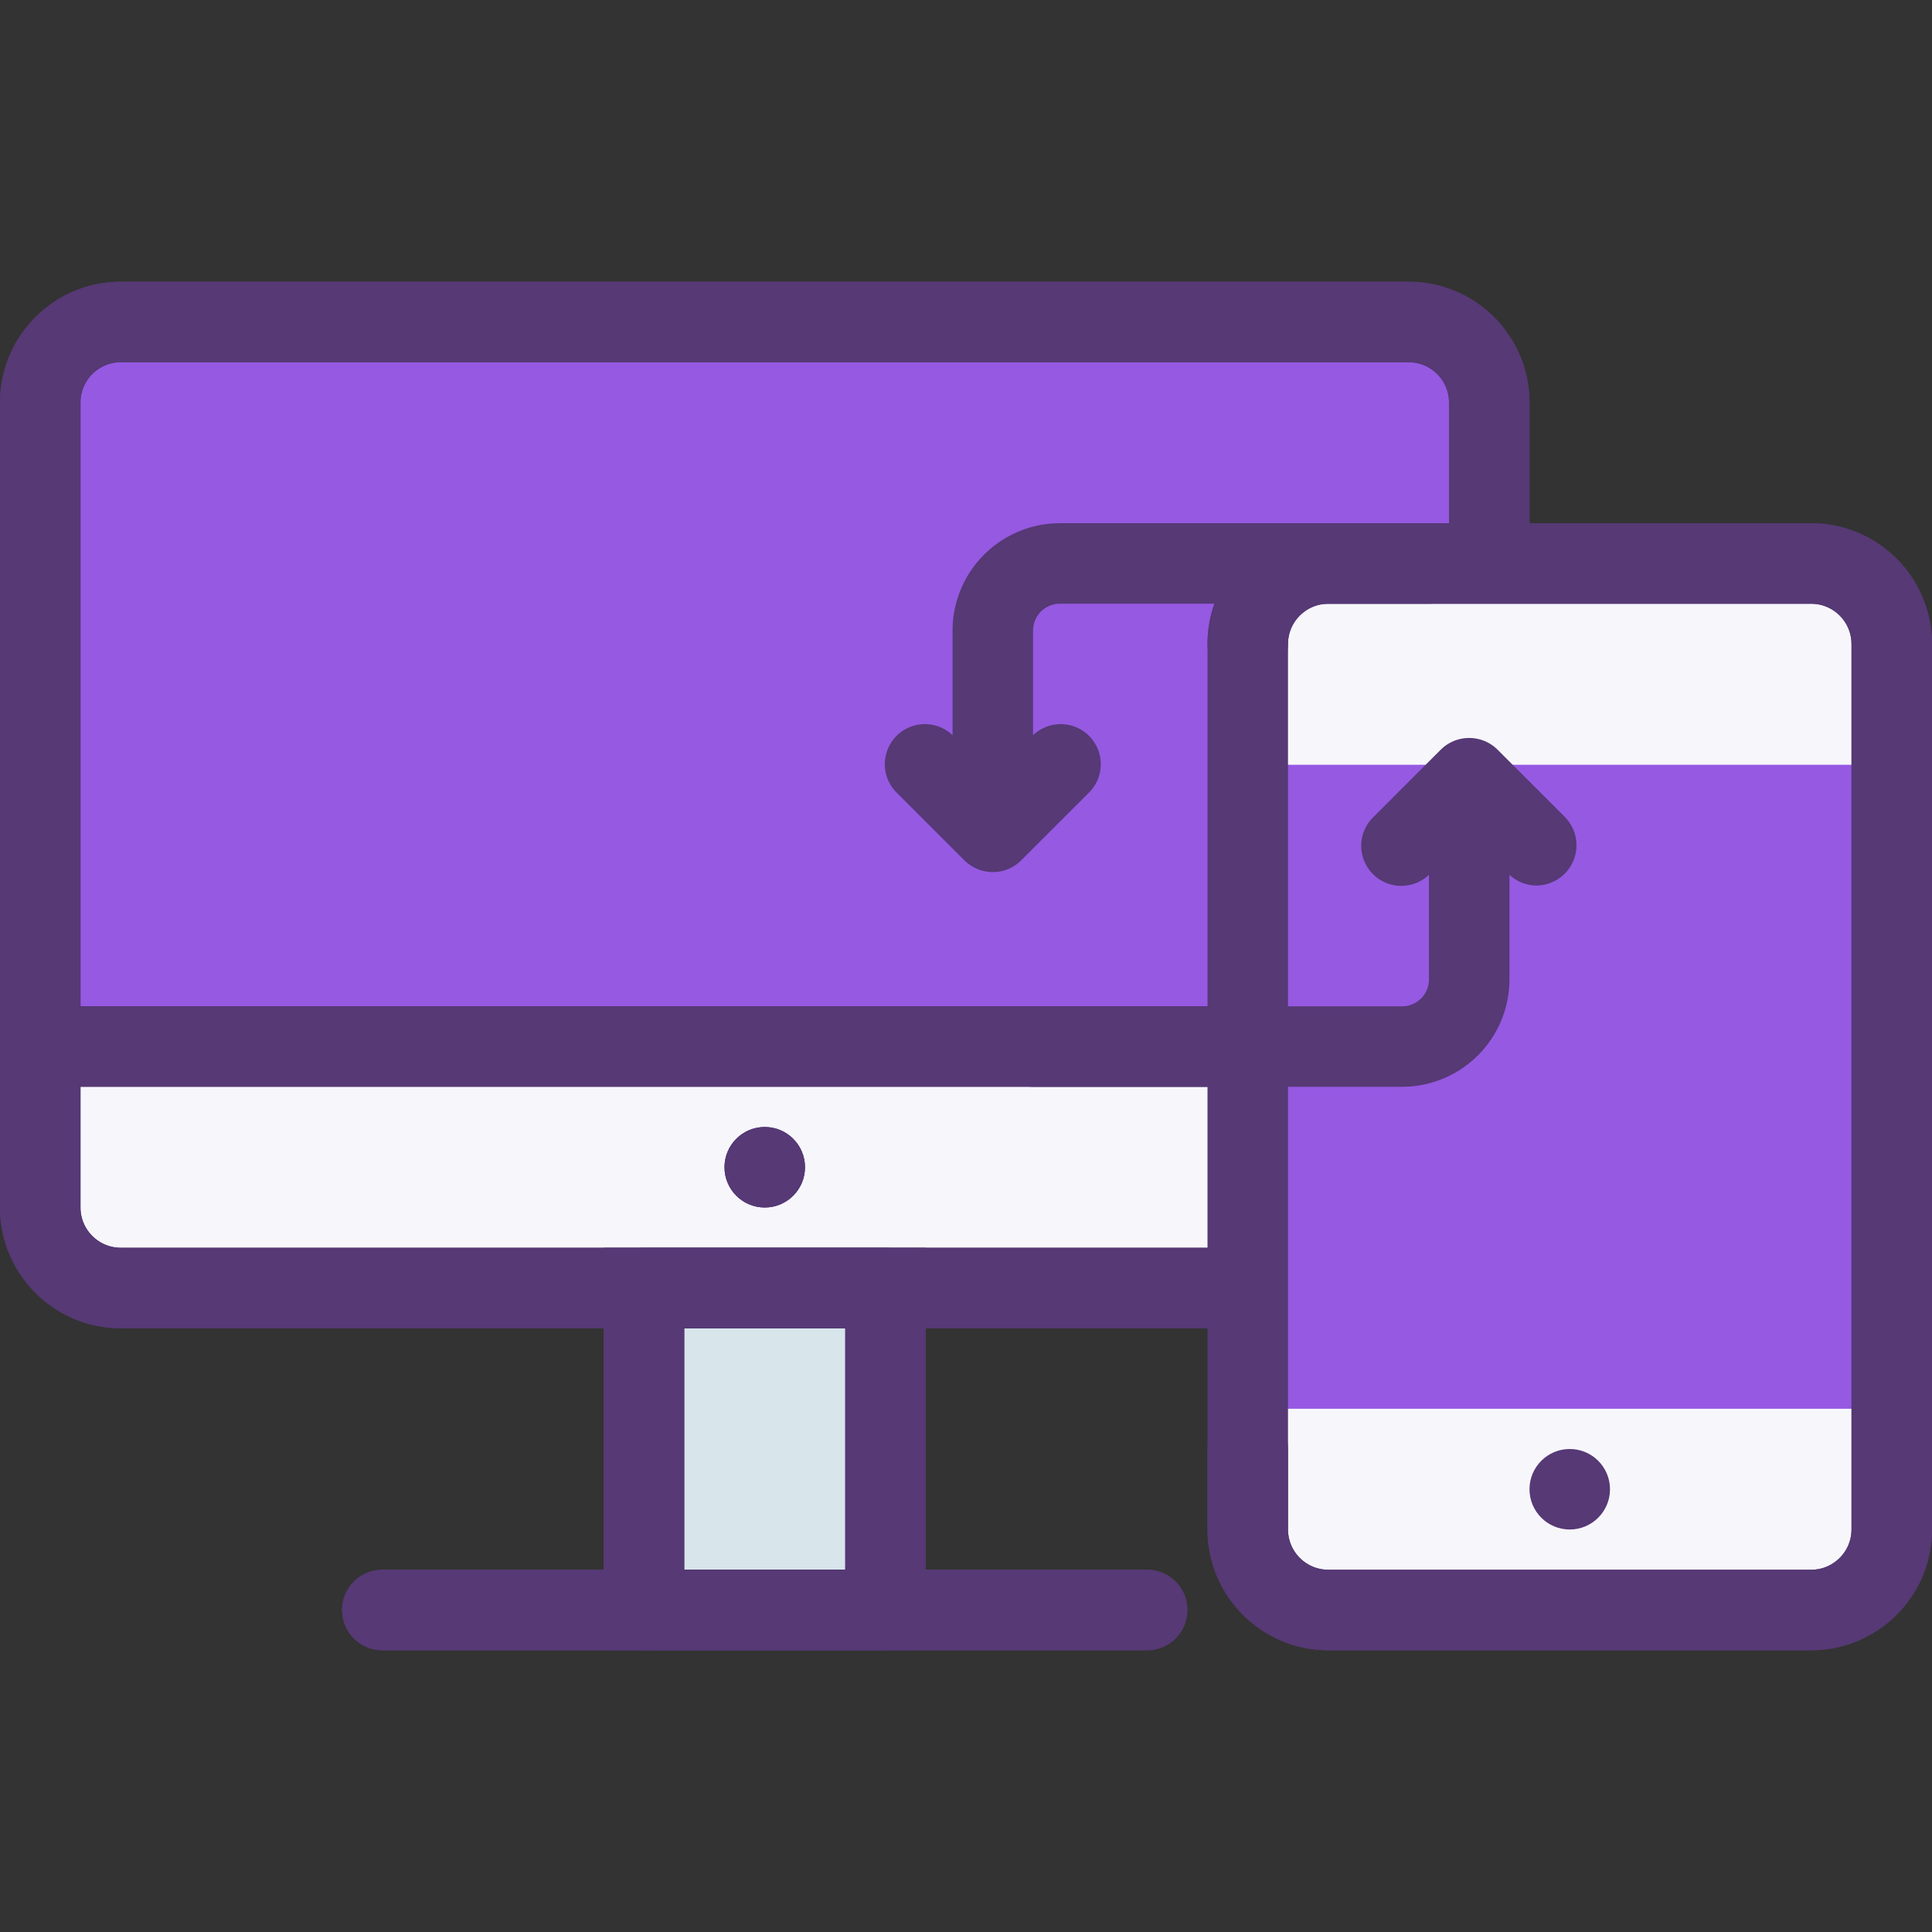 <svg id="SvgjsSvg1062" width="288" height="288" xmlns="http://www.w3.org/2000/svg" version="1.1" xmlns:xlink="http://www.w3.org/1999/xlink" xmlns:svgjs="http://svgjs.com/svgjs"><rect width="100%" height="100%" fill="#333333" stroke="none"/><defs id="SvgjsDefs1063"></defs><g id="SvgjsG1064"><svg xmlns="http://www.w3.org/2000/svg" viewBox="0 0 48 48" width="288" height="288"><path fill="#9659e2" d="M35 32H3c-1.1 0-2-.9-2-2V10c0-1.1.9-2 2-2h32c1.1 0 2 .9 2 2v20c0 1.1-.9 2-2 2z" class="color88a1ba svgShape"></path><path fill="#f7f7fb" d="M35 32H3c-1.1 0-2-.9-2-2v-4h36v4c0 1.1-.9 2-2 2z" class="colorf7f7fb svgShape"></path><path fill="#563975" d="M36 27H2a1 1 0 0 1 0-2h34a1 1 0 0 1 0 2z" class="color444a54 svgShape"></path><circle cx="19" cy="29" r="1" fill="#3a0f6b" class="color000 svgShape"></circle><path fill="#563975" d="M22 41h-6a1 1 0 0 1-1-1v-8a1 1 0 0 1 1-1h6a1 1 0 0 1 1 1v8a1 1 0 0 1-1 1zm-5-2h4v-6h-4v6z" class="color444a54 svgShape"></path><path fill="#d8e5ea" d="M16 32h6v8h-6z" class="colord8e5ea svgShape"></path><path fill="#563975" d="M23 41h-8V31h8v10zm-6-2h4v-6h-4v6z" class="color444a54 svgShape"></path><path fill="#563975" d="M28.5 41h-19a1 1 0 0 1 0-2h19a1 1 0 0 1 0 2zm6.5-8H3c-1.654 0-3-1.346-3-3V10c0-1.654 1.346-3 3-3h32c1.654 0 3 1.346 3 3v20c0 1.654-1.346 3-3 3zM3 9c-.551 0-1 .449-1 1v20c0 .551.449 1 1 1h32c.551 0 1-.449 1-1V10c0-.551-.449-1-1-1H3z" class="color444a54 svgShape"></path><path fill="#563975" d="M35 7H3c-1.654 0-3 1.346-3 3v20c0 1.654 1.346 3 3 3h12v6H9.5a1 1 0 0 0 0 2h19a1 1 0 0 0 0-2H23v-6h12c1.654 0 3-1.346 3-3V10c0-1.654-1.346-3-3-3zM2 10c0-.551.449-1 1-1h32c.551 0 1 .449 1 1v15H2V10zm19 29h-4v-6h4v6zm15-9c0 .551-.449 1-1 1H3c-.551 0-1-.449-1-1v-3h34v3z" class="color444a54 svgShape"></path><circle cx="19" cy="29" r="1" fill="#563975" class="color444a54 svgShape"></circle><path fill="#9659e2" d="M31 16a2 2 0 0 1 2-2h12a2 2 0 0 1 2 2v22a2 2 0 0 1-2 2H33a2 2 0 0 1-2-2V16z" class="color88a1ba svgShape"></path><path fill="#f7f7fb" d="M31 16a2 2 0 0 1 2-2h12a2 2 0 0 1 2 2v3H31v-3zm16 22a2 2 0 0 1-2 2H33a2 2 0 0 1-2-2v-3h16v3z" class="colorf7f7fb svgShape"></path><path fill="#563975" d="M45 41H33c-1.654 0-3-1.346-3-3v-2a1 1 0 0 1 2 0v2c0 .551.449 1 1 1h12c.551 0 1-.449 1-1V16c0-.551-.449-1-1-1H33c-.551 0-1 .449-1 1a1 1 0 0 1-2 0c0-1.654 1.346-3 3-3h12c1.654 0 3 1.346 3 3v22c0 1.654-1.346 3-3 3z" class="color444a54 svgShape"></path><circle cx="39" cy="37" r="1" fill="#563975" class="color444a54 svgShape"></circle><path fill="#563975" d="M45 13H33c-1.654 0-3 1.346-3 3v22c0 1.654 1.346 3 3 3h12c1.654 0 3-1.346 3-3V16c0-1.654-1.346-3-3-3zm1 25c0 .551-.449 1-1 1H33c-.551 0-1-.449-1-1V16c0-.551.449-1 1-1h12c.551 0 1 .449 1 1v22z" class="color444a54 svgShape"></path><path fill="#563975" d="m38.874 20.293-1.666-1.666a1.001 1.001 0 0 0-1.414 0l-1.666 1.666a.995.995 0 0 0 1.374 1.441v2.6a.667.667 0 0 1-.667.667h-9.167a1 1 0 0 0 0 2h9.167a2.67 2.67 0 0 0 2.667-2.667v-2.6a.987.987 0 0 0 .665.266 1 1 0 0 0 .707-1.707zm-14.59 1.296a.991.991 0 0 0 1.089-.216l1.667-1.666a.995.995 0 0 0-1.374-1.441v-2.6c0-.368.299-.667.667-.667H35.5a1 1 0 0 0 0-2h-9.167a2.67 2.67 0 0 0-2.667 2.667v2.6a.995.995 0 0 0-1.374 1.441l1.666 1.666a.993.993 0 0 0 .326.216z" class="color444a54 svgShape"></path></svg></g></svg>